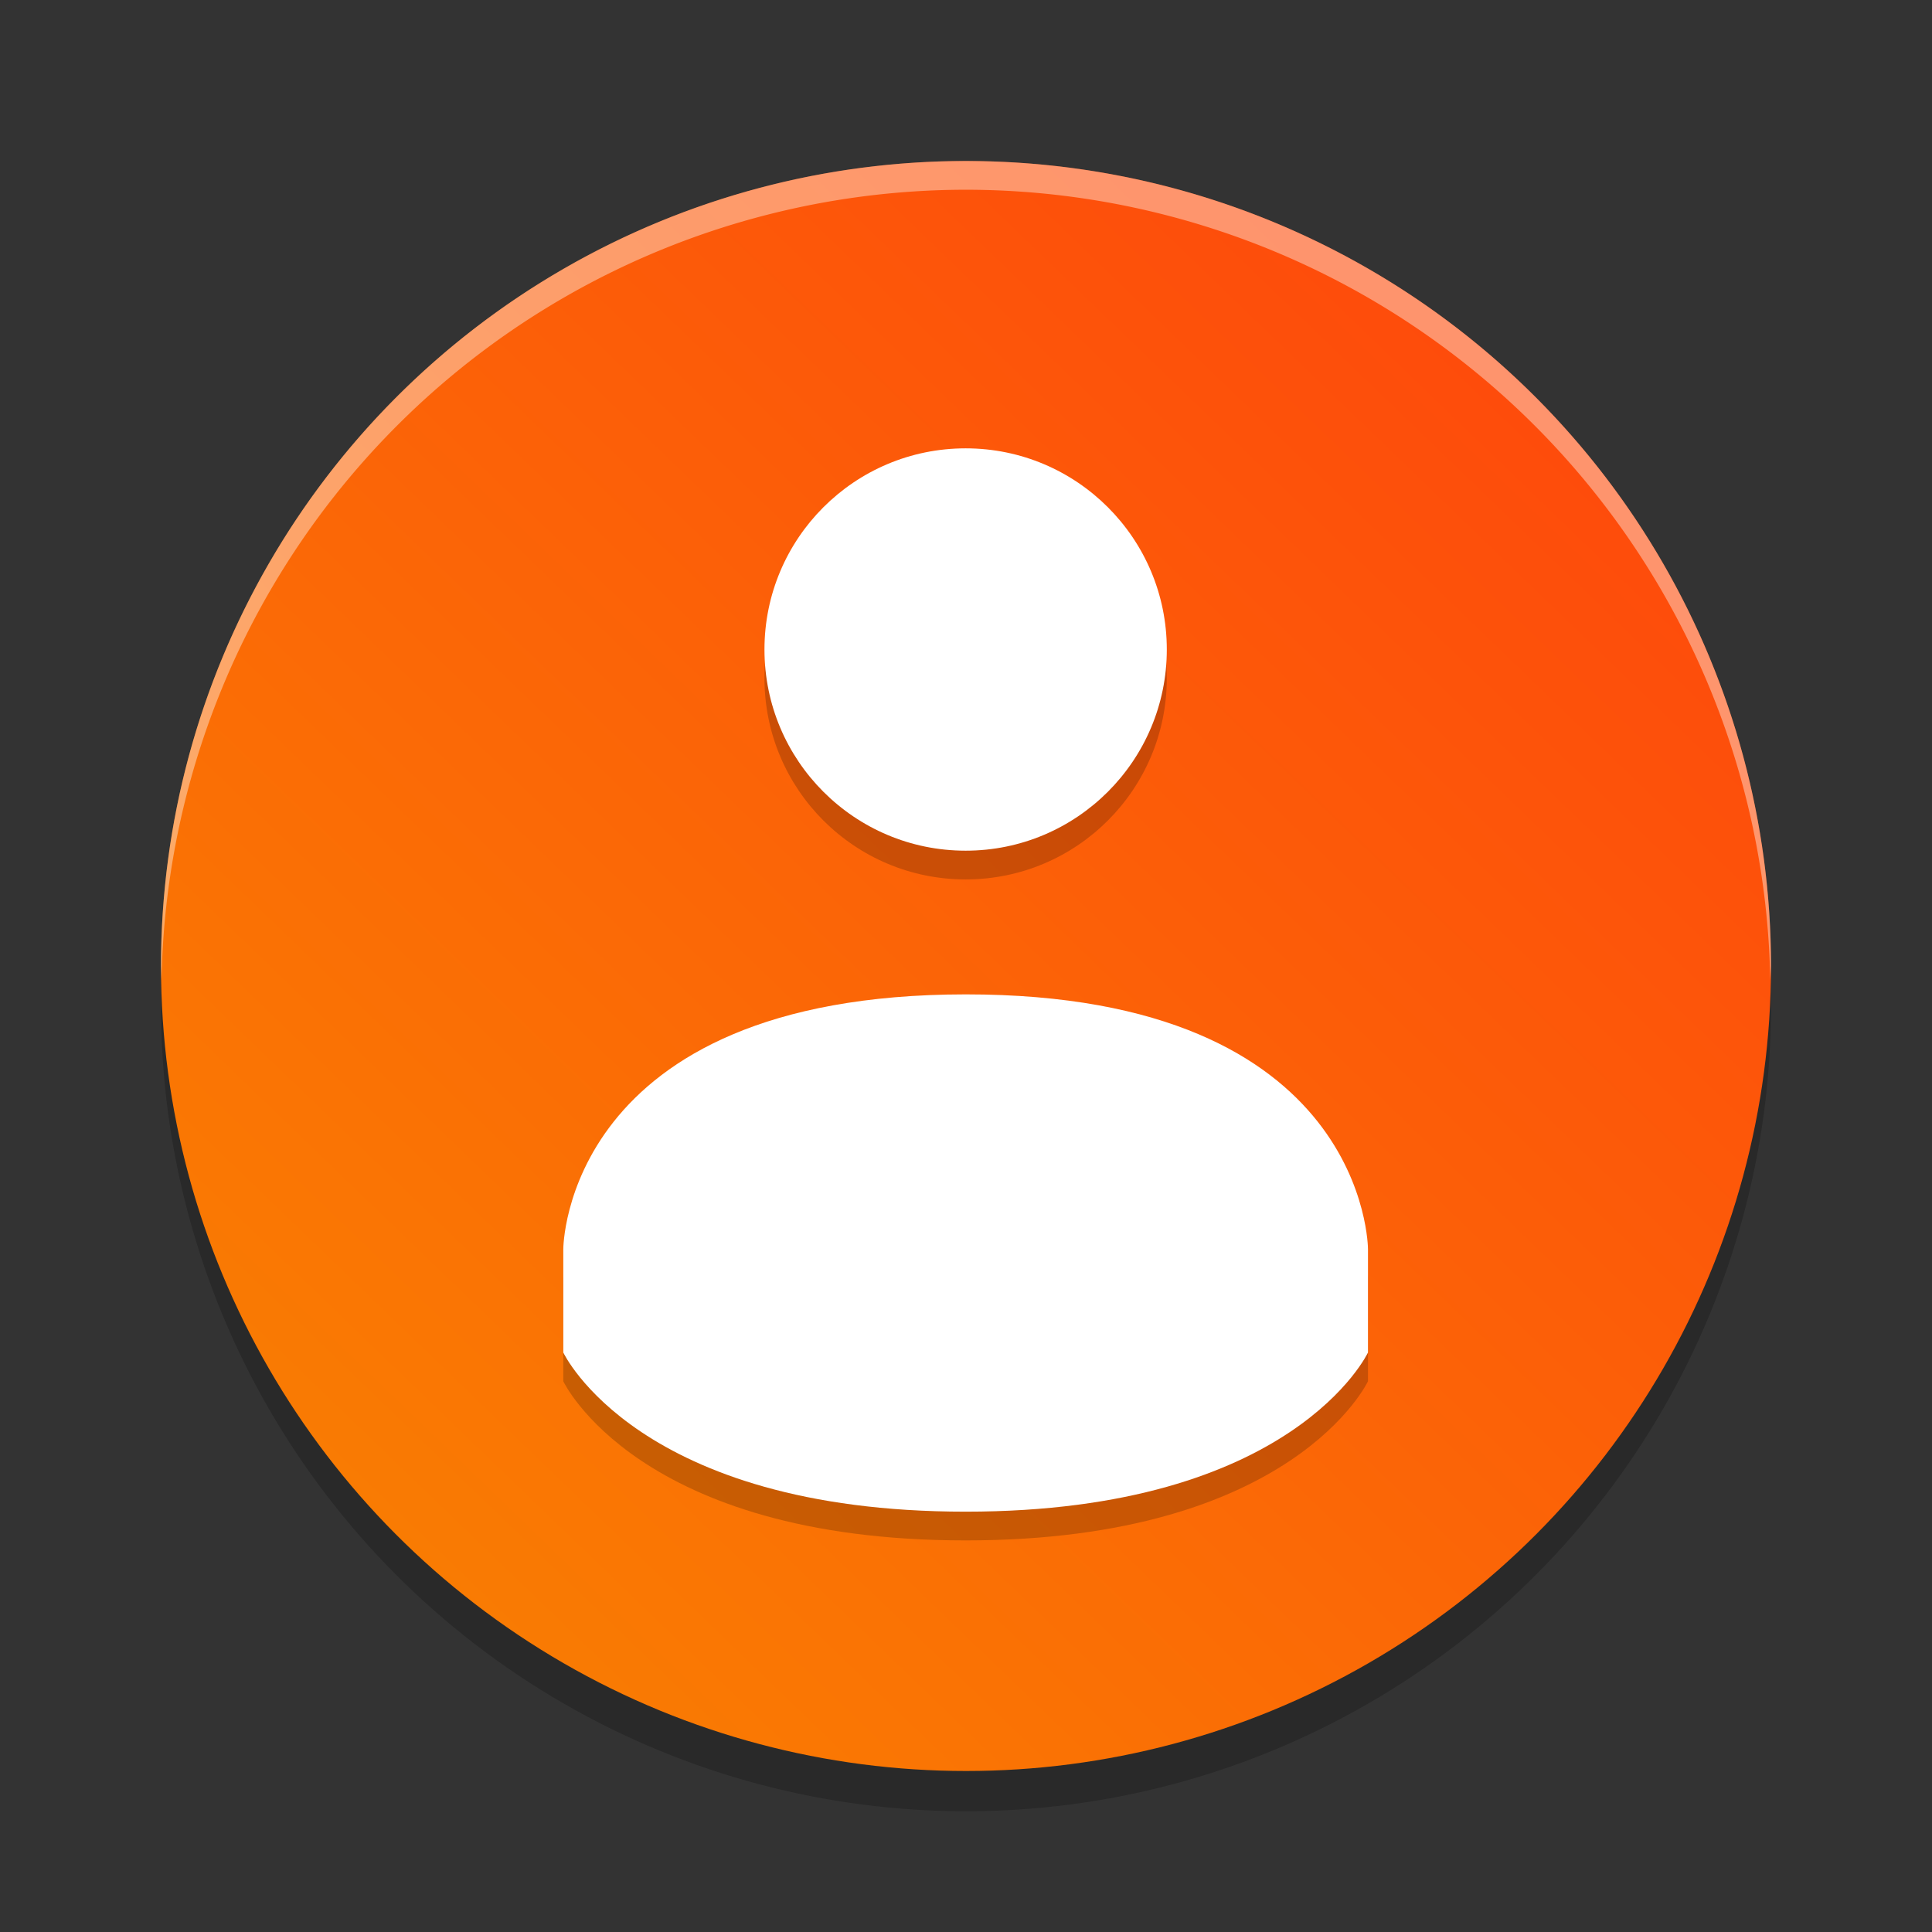 <?xml version="1.0" encoding="UTF-8" standalone="no"?>
<svg
   xmlns:dc="http://purl.org/dc/elements/1.1/"
   xmlns:cc="http://creativecommons.org/ns#"
   xmlns:rdf="http://www.w3.org/1999/02/22-rdf-syntax-ns#"
   xmlns:svg="http://www.w3.org/2000/svg"
   xmlns="http://www.w3.org/2000/svg"
   xmlns:xlink="http://www.w3.org/1999/xlink"
   xmlns:sodipodi="http://sodipodi.sourceforge.net/DTD/sodipodi-0.dtd"
   xmlns:inkscape="http://www.inkscape.org/namespaces/inkscape"
   width="48"
   height="48"
   version="1"
   id="svg20"
   sodipodi:docname="system-users.svg"
   inkscape:version="0.92.4 5da689c313, 2019-01-14">
  <rect width="100%" height="100%" fill="#333333" stroke="none"/>
  <defs
     id="defs24">
    <linearGradient
       inkscape:collect="always"
       id="linearGradient852">
      <stop
         style="stop-color:#f88800;stop-opacity:1"
         offset="0"
         id="stop848" />
      <stop
         style="stop-color:#ff3e0e;stop-opacity:1"
         offset="1"
         id="stop850" />
    </linearGradient>
    <linearGradient
       inkscape:collect="always"
       xlink:href="#linearGradient852"
       id="linearGradient854"
       x1="3.729"
       y1="64.814"
       x2="64.068"
       y2="2.169"
       gradientUnits="userSpaceOnUse"
       gradientTransform="matrix(0.714,0,0,0.714,1.143,1.143)" />
  </defs>
  <sodipodi:namedview
     pagecolor="#ffffff"
     bordercolor="#666666"
     borderopacity="1"
     objecttolerance="10"
     gridtolerance="10"
     guidetolerance="10"
     inkscape:pageopacity="0"
     inkscape:pageshadow="2"
     inkscape:window-width="1366"
     inkscape:window-height="691"
     id="namedview22"
     showgrid="false"
     inkscape:zoom="10.791667"
     inkscape:cx="24"
     inkscape:cy="24"
     inkscape:window-x="0"
     inkscape:window-y="0"
     inkscape:window-maximized="1"
     inkscape:current-layer="svg20" />
  <circle
     style="opacity:0.2;fill:#000000;fill-opacity:1;stroke-width:0.714"
     cx="24"
     cy="25"
     r="20"
     id="circle4-1" />
  <circle
     style="fill:url(#linearGradient854);fill-opacity:1;stroke-width:0.714"
     cx="24"
     cy="24"
     r="20"
     id="circle4" />
  <g
     style="opacity:0.2"
     transform="matrix(0.714,0,0,0.714,1.143,1.857)"
     id="g10">
    <path
       d="m 32,14 c -3.867,0 -7,3.135 -7,7 0,3.865 3.133,7 7,7 3.867,0 7,-3.135 7,-7 0,-3.865 -3.133,-7 -7,-7 z"
       id="path6"
       inkscape:connector-curvature="0" />
    <path
       d="m 32,33 c -13.999,0.008 -14,8.862 -14,8.862 v 3.6 c 0,0 2.585,5.538 14,5.538 11.415,0 14,-5.538 14,-5.538 v -3.6 c 0,0 0,-8.867 -13.997,-8.862 z"
       id="path8"
       inkscape:connector-curvature="0" />
  </g>
  <g
     id="g16"
     transform="matrix(0.714,0,0,0.714,1.143,1.143)">
    <path
       style="fill:#ffffff"
       d="m 32,14 c -3.867,0 -7,3.135 -7,7 0,3.865 3.133,7 7,7 3.867,0 7,-3.135 7,-7 0,-3.865 -3.133,-7 -7,-7 z"
       id="path12"
       inkscape:connector-curvature="0" />
    <path
       style="fill:#ffffff"
       d="m 32,33 c -13.999,0.008 -14,8.862 -14,8.862 v 3.6 c 0,0 2.585,5.538 14,5.538 11.415,0 14,-5.538 14,-5.538 v -3.6 c 0,0 0,-8.867 -13.997,-8.862 z"
       id="path14"
       inkscape:connector-curvature="0" />
  </g>
  <path
     style="opacity:0.4;fill:#ffffff;stroke-width:0.714"
     d="M 24,4 A 20,20 0 0 0 4,24 20,20 0 0 0 4.013,24.352 20,20 0 0 1 24,4.714 20,20 0 0 1 43.982,24.352 20,20 0 0 0 44,24 20,20 0 0 0 24,4 Z"
     id="path18"
     inkscape:connector-curvature="0" />
</svg>
